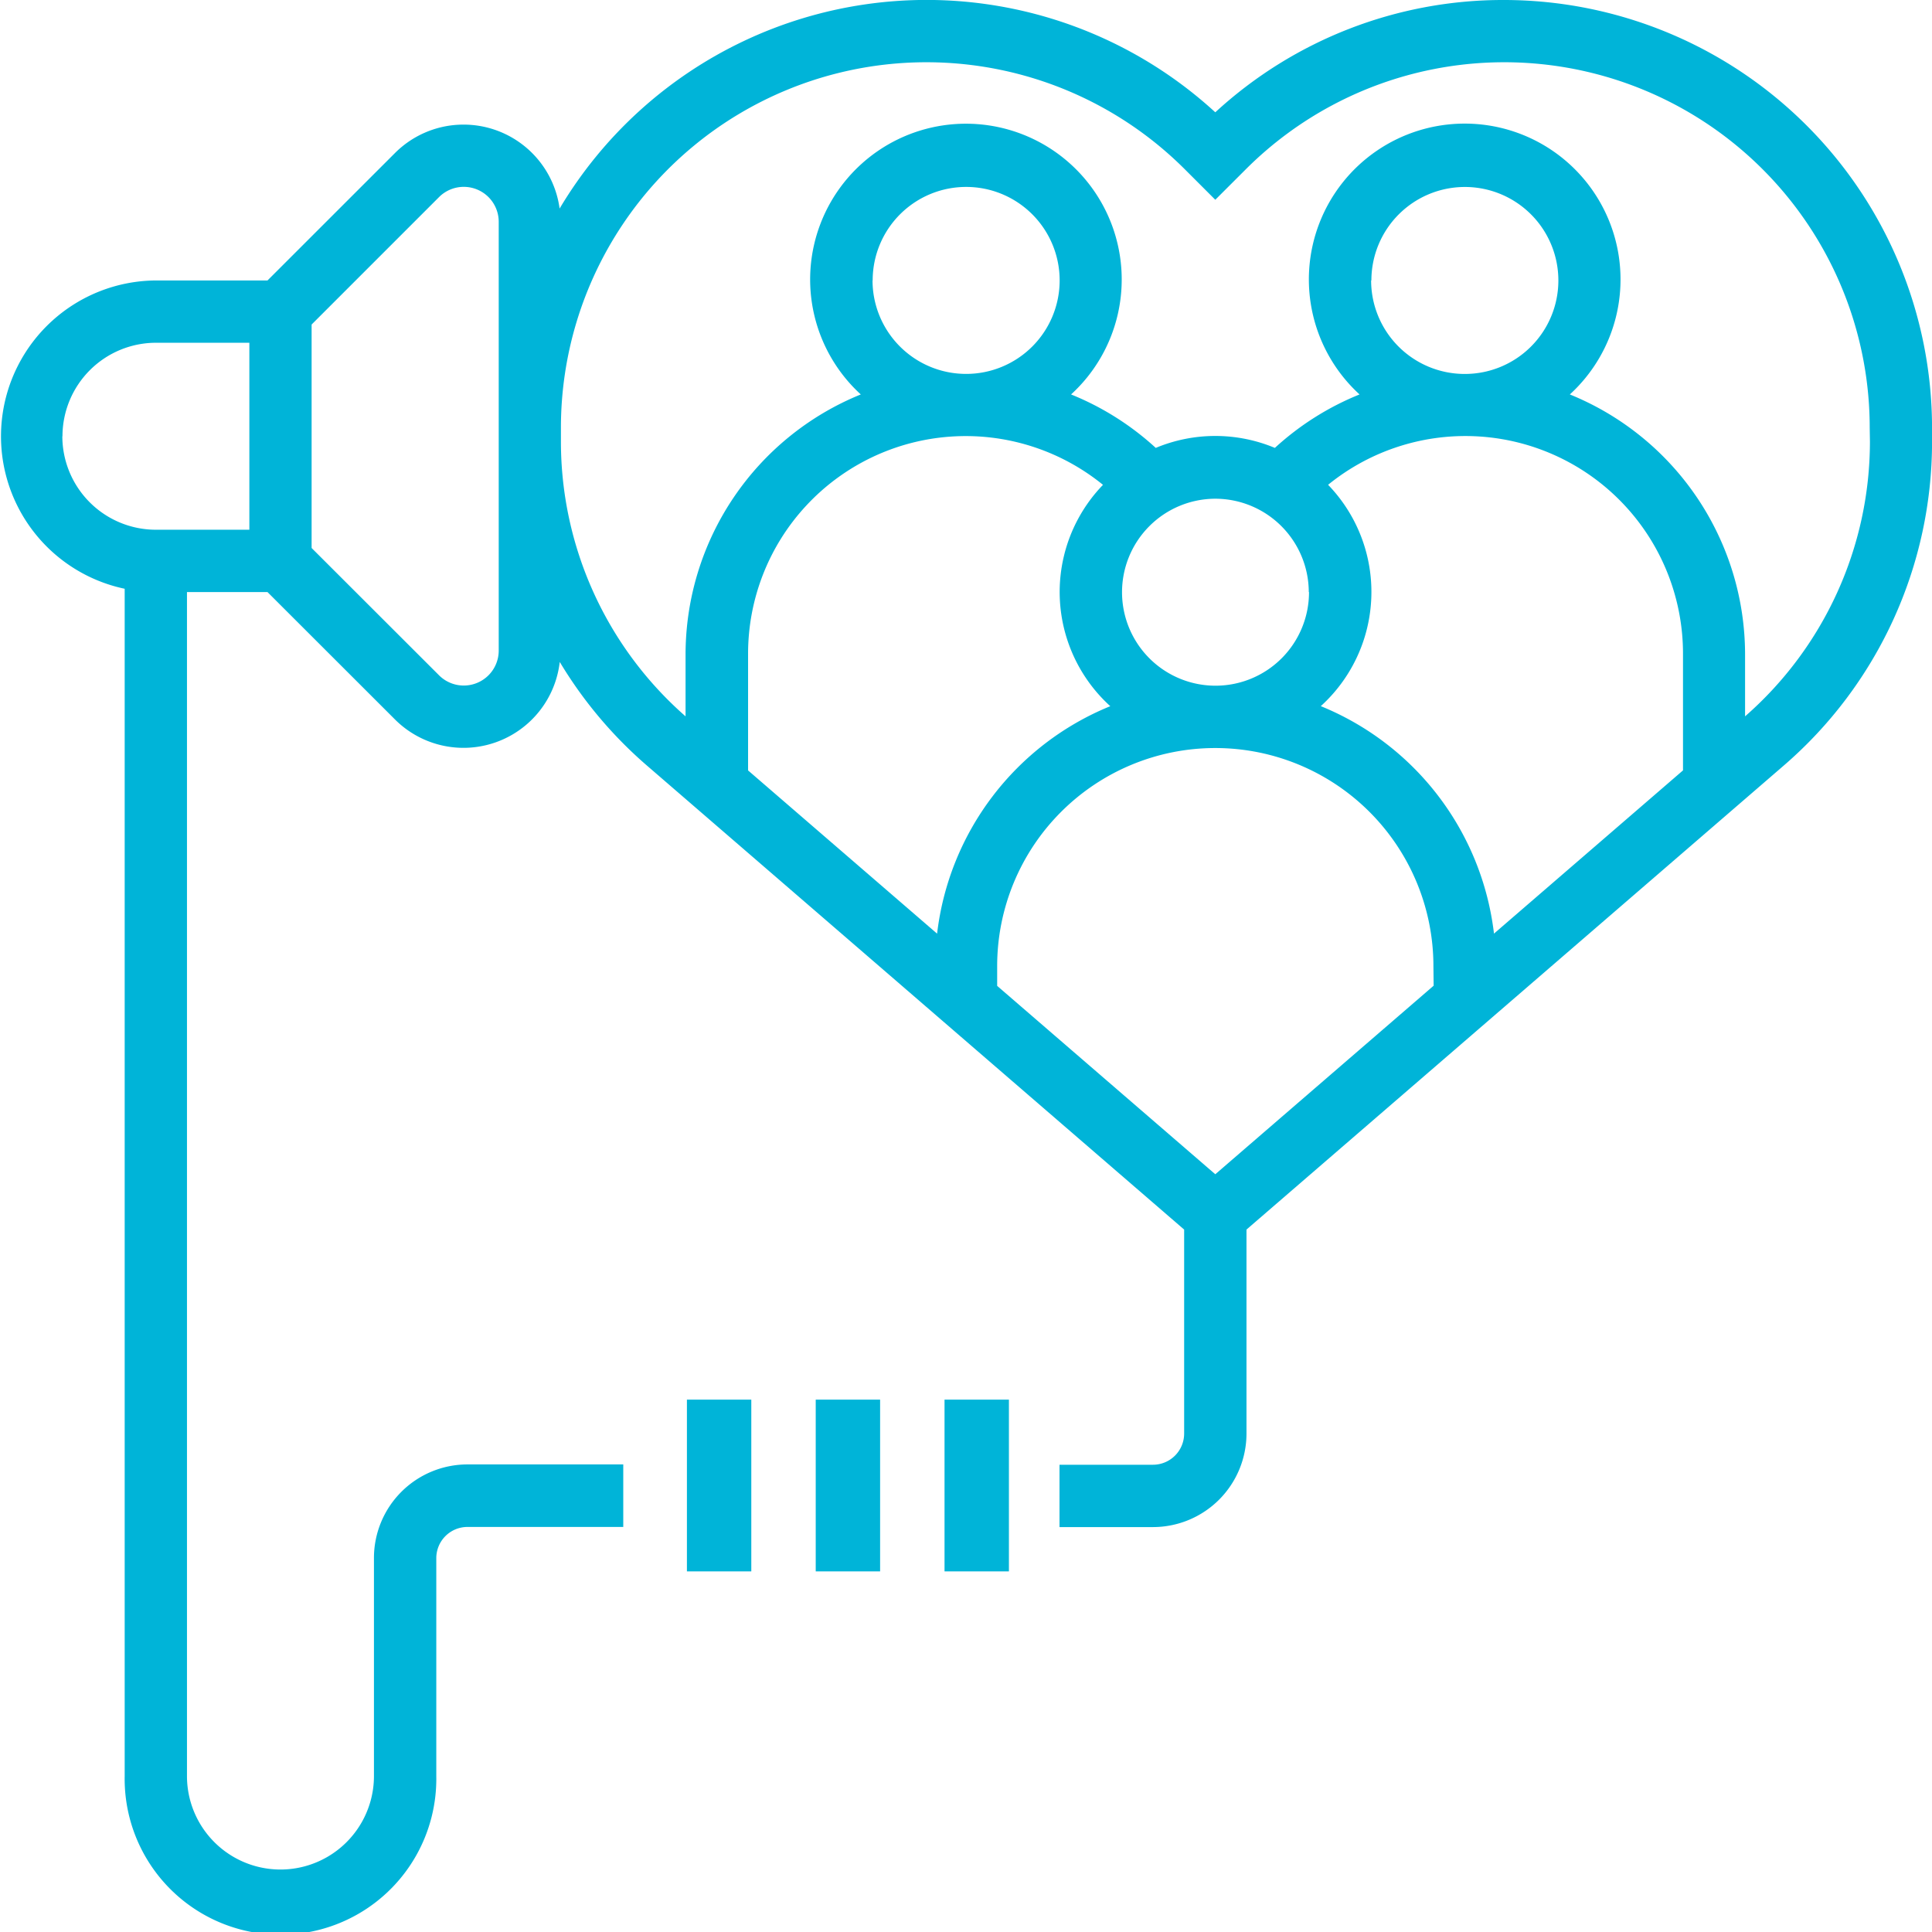 <svg xmlns="http://www.w3.org/2000/svg" width="42.613" height="42.613" viewBox="0 0 42.613 42.613">
  <g id="Group_935" data-name="Group 935" transform="translate(0 0)">
    <path id="Path_4401" data-name="Path 4401" d="M34.178,1a9.364,9.364,0,0,0-6.373,2.477A9.42,9.42,0,0,0,13.343,5.6,2.138,2.138,0,0,0,9.71,4.377L6.9,7.186H4.437a3.437,3.437,0,0,0-.687,6.8V40.177a3.437,3.437,0,1,0,6.873,0V35.366a.688.688,0,0,1,.687-.687h3.437V33.3H11.31a2.064,2.064,0,0,0-2.062,2.062v4.811a2.062,2.062,0,1,1-4.124,0V14.059H6.9L9.71,16.867A2.137,2.137,0,0,0,13.346,15.6a9.426,9.426,0,0,0,1.92,2.283L27.118,28.12v4.5a.688.688,0,0,1-.687.687H24.369v1.375h2.062a2.064,2.064,0,0,0,2.062-2.062v-4.5L40.345,17.884a9.428,9.428,0,0,0,3.269-7.141v-.307A9.446,9.446,0,0,0,34.178,1Zm-31.8,9.622A2.064,2.064,0,0,1,4.437,8.56H6.5v4.124H4.437A2.064,2.064,0,0,1,2.375,10.622ZM12,15.35a.771.771,0,0,1-1.316.545L7.873,13.087V8.158l2.808-2.808A.771.771,0,0,1,12,5.894V15.35Zm8.248-8.165a2.062,2.062,0,1,1,2.062,2.062A2.064,2.064,0,0,1,20.245,7.186Zm11,0A2.062,2.062,0,1,1,33.3,9.248,2.064,2.064,0,0,1,31.242,7.186Zm6.873,10.807-4.169,3.6a6.2,6.2,0,0,0-3.82-5.017,3.4,3.4,0,0,0,.161-4.882,4.8,4.8,0,0,1,7.828,3.739Zm-5.5,4.749L27.805,26.9l-4.811-4.155v-.435a4.811,4.811,0,0,1,9.622,0Zm-2.749-8.683A2.062,2.062,0,1,1,27.805,12,2.064,2.064,0,0,1,29.867,14.059Zm-4.383,2.518a6.2,6.2,0,0,0-3.82,5.017l-4.169-3.6v-2.56a4.8,4.8,0,0,1,7.828-3.739,3.4,3.4,0,0,0,.161,4.882Zm16.755-5.834A8.054,8.054,0,0,1,39.49,16.8V15.434A6.193,6.193,0,0,0,35.625,9.7a3.437,3.437,0,1,0-4.638,0,6.19,6.19,0,0,0-1.868,1.179,3.408,3.408,0,0,0-2.627,0,6.19,6.19,0,0,0-1.868-1.179,3.436,3.436,0,1,0-4.638,0,6.193,6.193,0,0,0-3.865,5.73V16.8a8.054,8.054,0,0,1-2.749-6.059v-.307a8.061,8.061,0,0,1,13.761-5.7l.672.672.673-.672a8.061,8.061,0,0,1,13.761,5.7Z" transform="translate(-1 -1)" fill="#00b4d8"/>
    <rect id="Rectangle_18" data-name="Rectangle 18" width="1.42" height="3.788" transform="translate(15.151 30.871)" fill="#00b4d8"/>
    <rect id="Rectangle_19" data-name="Rectangle 19" width="1.42" height="3.788" transform="translate(17.992 30.871)" fill="#00b4d8"/>
    <rect id="Rectangle_20" data-name="Rectangle 20" width="1.42" height="3.788" transform="translate(20.833 30.871)" fill="#00b4d8"/>
  </g>
</svg>

